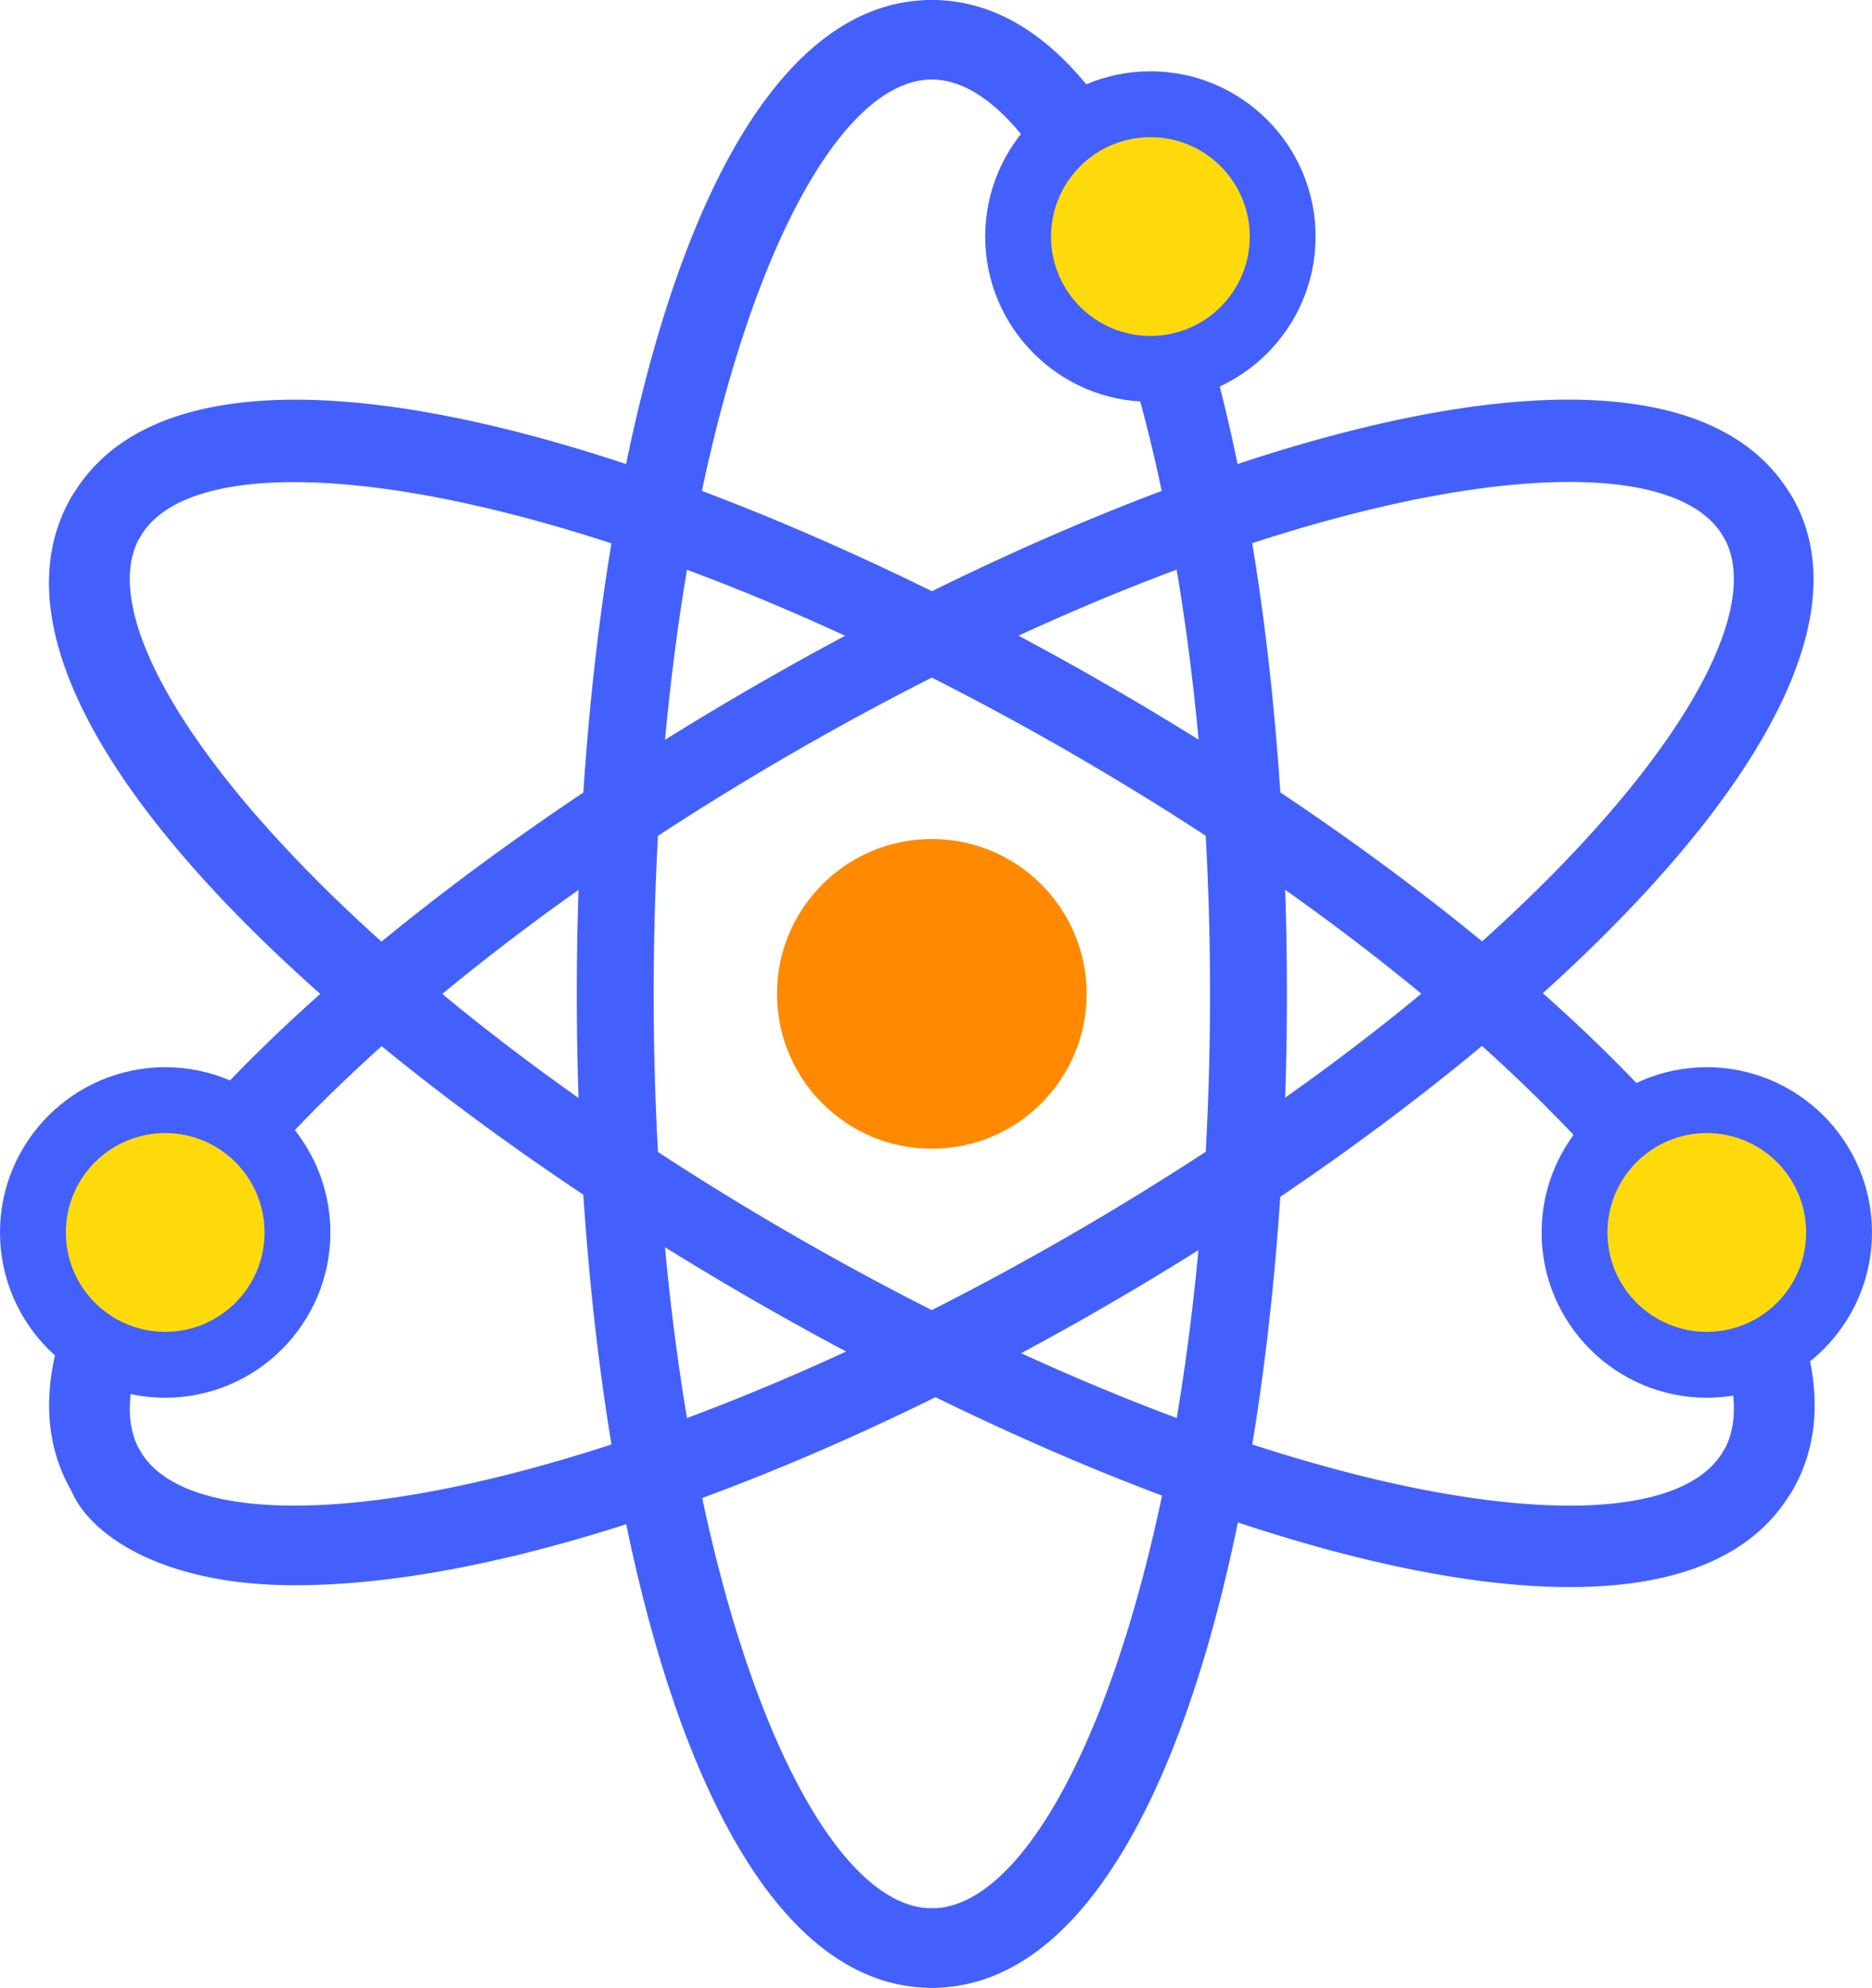 <svg xmlns="http://www.w3.org/2000/svg" width="42.648" height="45.271" viewBox="0 0 42.648 45.271">
  <g id="_22_Atom" data-name="22 Atom" transform="translate(-18.455 -14)">
    <circle id="Ellipse_104" data-name="Ellipse 104" cx="3.527" cy="3.527" r="3.527" transform="translate(36.157 33.108)" fill="#ff8900"/>
    <path id="Path_8306" data-name="Path 8306" d="M54.221,59.271c-10.783,0-10.788-45.271,0-45.271a.905.905,0,0,1,0,1.811c-3,0-6.338,8.552-6.338,20.824S51.224,57.46,54.221,57.46a.905.905,0,1,1,0,1.811Z" transform="translate(-14.536 0)" fill="#4360fd"/>
    <path id="Path_8307" data-name="Path 8307" d="M25.657,63.278c-4.59,0-6.007-2.662-4.753-3.391a.905.905,0,0,1,1.236.33c1.5,2.6,10.575,1.218,21.2-4.921S59.71,41.992,58.211,39.4a.905.905,0,0,1,1.566-.905C64.087,45.953,38.623,63.278,25.657,63.278Z" transform="translate(-0.491 -13.175)" fill="#4360fd"/>
    <path id="Path_8308" data-name="Path 8308" d="M58.213,58.052c1.5-2.594-4.237-9.765-14.867-15.9s-19.706-7.519-21.2-4.925a.905.905,0,0,1-1.566-.905c5.392-9.339,44.6,13.291,39.2,22.635a.905.905,0,0,1-1.566-.905Z" transform="translate(-0.493 -11.004)" fill="#4360fd"/>
    <path id="Path_8309" data-name="Path 8309" d="M103.974,76.088a13.581,13.581,0,0,0-2.236-3.8,2.281,2.281,0,0,0-.693,2.132,12.469,12.469,0,0,1,.779,1.286,2.191,2.191,0,0,0,2.15.38Z" transform="translate(-44.566 -31.902)" fill="#4360fd"/>
    <path id="Path_8310" data-name="Path 8310" d="M20.082,38.492a.905.905,0,0,1,1.566.905c-1.5,2.594,4.237,9.765,14.867,15.9s19.706,7.519,21.2,4.925a.905.905,0,0,1,1.566.905C53.935,70.395,14.668,47.868,20.082,38.492Z" transform="translate(0 -13.175)" fill="#4360fd"/>
    <path id="Path_8311" data-name="Path 8311" d="M62.905,59.271a.905.905,0,1,1,0-1.811c3,0,6.338-8.552,6.338-20.824S65.9,15.811,62.905,15.811a.905.905,0,1,1,0-1.811C73.689,14,73.693,59.271,62.905,59.271Z" transform="translate(-23.221 0)" fill="#4360fd"/>
    <path id="Path_8312" data-name="Path 8312" d="M72,24.564c.2.453.389.964.57,1.5a2.236,2.236,0,0,0,2.146.729,23.006,23.006,0,0,0-1.6-4.151A2.264,2.264,0,0,0,72,24.564Z" transform="translate(-28.694 -4.729)" fill="#4360fd"/>
    <path id="Path_8313" data-name="Path 8313" d="M20.086,58.956c-5.392-9.339,33.808-31.979,39.2-22.635a.905.905,0,0,1-1.566.905c-1.5-2.6-10.575-1.213-21.2,4.925S20.154,55.456,21.652,58.05a.905.905,0,0,1-1.566.905Z" transform="translate(-0.004 -11.003)" fill="#4360fd"/>
    <path id="Path_8314" data-name="Path 8314" d="M23.705,73a2.264,2.264,0,0,0-.847.168,14.94,14.94,0,0,0-1.4,2.232,2.264,2.264,0,0,0,1.191,1.852,12.259,12.259,0,0,1,2.336-3.857A2.263,2.263,0,0,0,23.705,73Z" transform="translate(-1.034 -32.29)" fill="#4360fd"/>
    <g id="Path_8315" data-name="Path 8315" transform="translate(-0.465 -3.776)" fill="#ffda0b">
      <path d="M 57.804 48.858 C 56.143 48.858 54.791 47.506 54.791 45.844 C 54.791 44.182 56.143 42.831 57.804 42.831 C 59.466 42.831 60.818 44.182 60.818 45.844 C 60.818 47.506 59.466 48.858 57.804 48.858 Z M 22.684 48.858 C 21.022 48.858 19.67 47.506 19.67 45.844 C 19.67 44.182 21.022 42.831 22.684 42.831 C 24.345 42.831 25.697 44.182 25.697 45.844 C 25.697 47.506 24.345 48.858 22.684 48.858 Z M 45.129 26.177 C 43.467 26.177 42.115 24.825 42.115 23.164 C 42.115 21.502 43.467 20.15 45.129 20.15 C 46.79 20.15 48.142 21.502 48.142 23.164 C 48.142 24.825 46.79 26.177 45.129 26.177 Z" stroke="none"/>
      <path d="M 57.804 48.108 C 59.055 48.108 60.068 47.094 60.068 45.844 C 60.068 44.594 59.055 43.581 57.804 43.581 C 56.554 43.581 55.541 44.594 55.541 45.844 C 55.541 47.094 56.554 48.108 57.804 48.108 M 22.684 48.108 C 23.934 48.108 24.947 47.094 24.947 45.844 C 24.947 44.594 23.934 43.581 22.684 43.581 C 21.433 43.581 20.42 44.594 20.42 45.844 C 20.42 47.094 21.433 48.108 22.684 48.108 M 45.129 25.427 C 46.379 25.427 47.392 24.414 47.392 23.164 C 47.392 21.913 46.379 20.9 45.129 20.9 C 43.879 20.9 42.865 21.913 42.865 23.164 C 42.865 24.414 43.879 25.427 45.129 25.427 M 57.804 49.608 C 55.729 49.608 54.041 47.919 54.041 45.844 C 54.041 43.769 55.729 42.081 57.804 42.081 C 59.88 42.081 61.568 43.769 61.568 45.844 C 61.568 47.919 59.88 49.608 57.804 49.608 Z M 22.684 49.608 C 20.608 49.608 18.92 47.919 18.92 45.844 C 18.92 43.769 20.608 42.081 22.684 42.081 C 24.759 42.081 26.447 43.769 26.447 45.844 C 26.447 47.919 24.759 49.608 22.684 49.608 Z M 45.129 26.927 C 43.053 26.927 41.365 25.239 41.365 23.164 C 41.365 21.088 43.053 19.4 45.129 19.4 C 47.204 19.4 48.892 21.088 48.892 23.164 C 48.892 25.239 47.204 26.927 45.129 26.927 Z" stroke="none" fill="#4360fd"/>
    </g>
  </g>
</svg>
